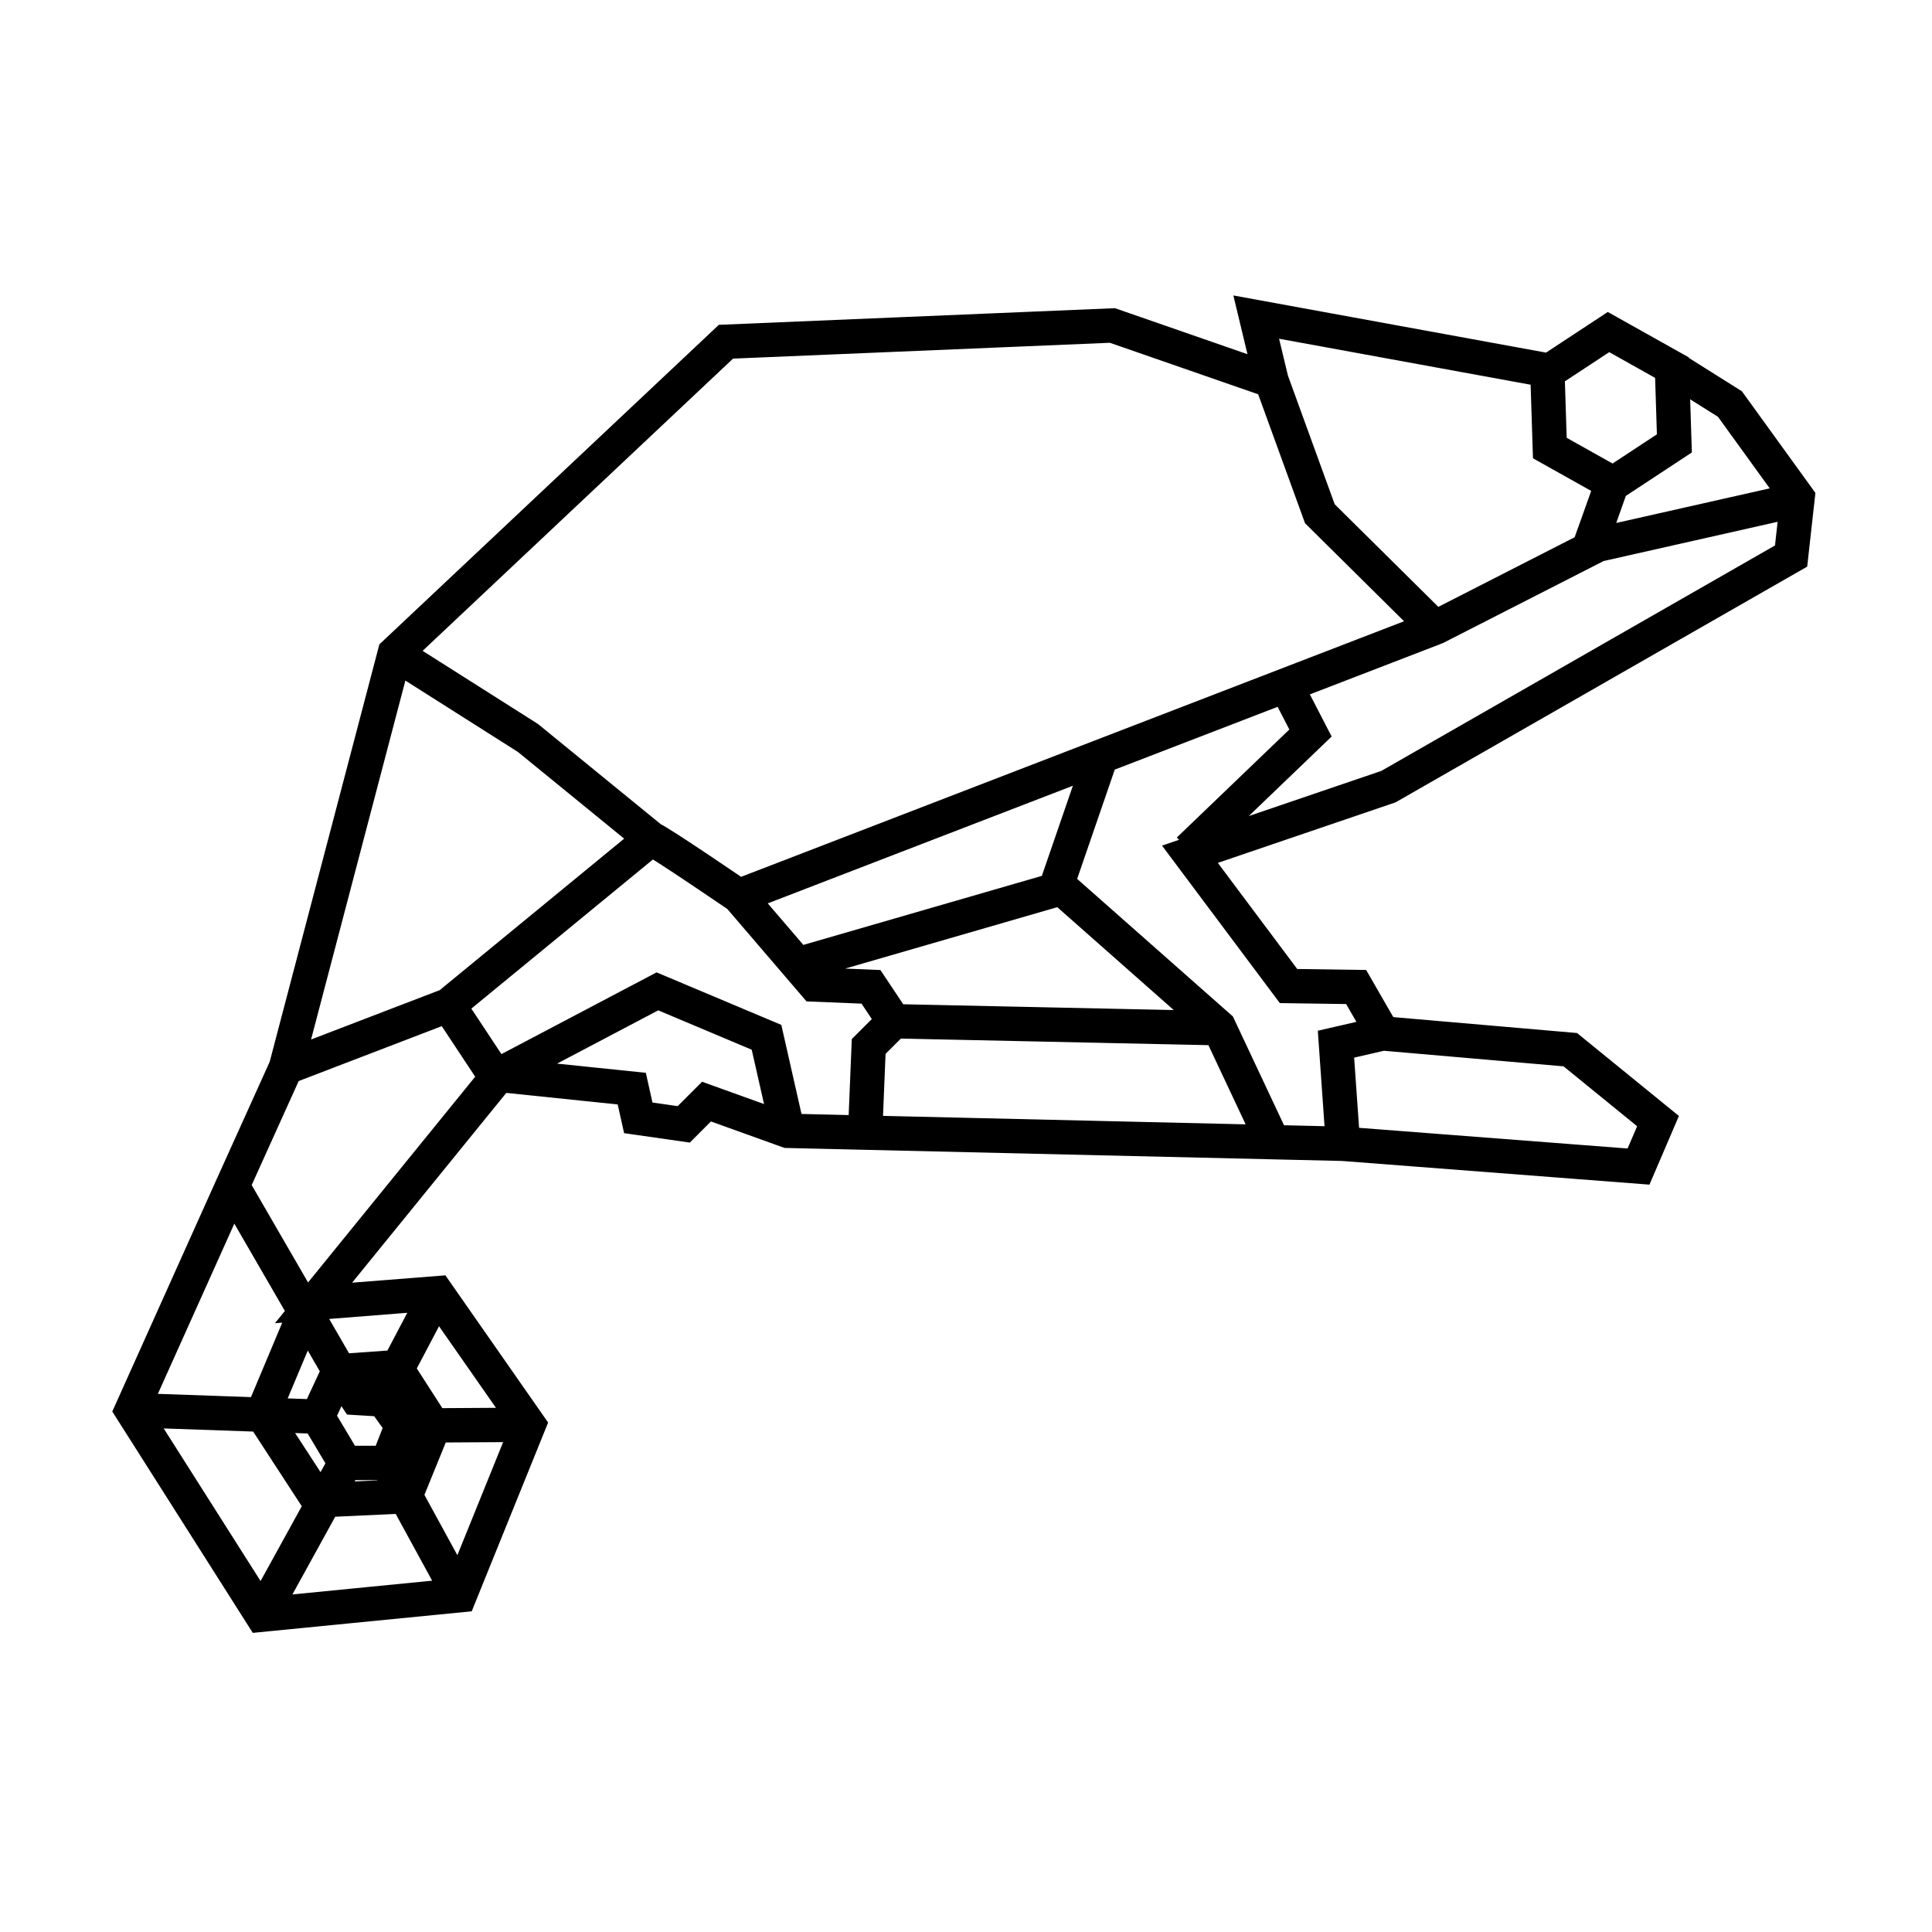 <?xml version="1.0" encoding="UTF-8" standalone="no"?>
<!-- Created with Inkscape (http://www.inkscape.org/) -->

<svg
   width="32mm"
   height="32mm"
   viewBox="0 0 32 32"
   version="1.1"
   id="svg9733"
   xmlns:xlink="http://www.w3.org/1999/xlink"
   xmlns="http://www.w3.org/2000/svg"
   xmlns:svg="http://www.w3.org/2000/svg">
  <defs
     id="defs9730">
    <linearGradient
       xlink:href="#linearGradient5952"
       id="linearGradient5954"
       x1="776.02"
       y1="2755.02"
       x2="1006.728"
       y2="2755.02"
       gradientUnits="userSpaceOnUse"
       gradientTransform="matrix(0.009,0,0,0.009,-0.293,-1.036)" />
    <linearGradient
       id="linearGradient5952">
      <stop
         style="stop-color:#000000;stop-opacity:1;"
         offset="0"
         id="stop5950" />
    </linearGradient>
  </defs>
  <g
     id="layer1">
    <path
       id="path5948"
       style="display:inline;fill:none;stroke:url(#linearGradient5954);stroke-width:0.569;stroke-dasharray:none;stroke-opacity:1"
       d="m 6.659,23.612 2.098,-0.013 m -1.533,-2.152 -0.914,1.735 m 1.304,3.241 -1.197,-2.192 m -2.084,2.515 1.385,-2.515 m -0.632,-2.568 -0.74,1.762 0.928,1.425 1.439,-0.067 0.471,-1.156 -0.632,-0.982 -0.941,0.067 -0.35,0.753 0.457,0.766 H 6.417 L 6.659,23.612 6.35,23.181 5.906,23.154 5.664,22.791 m -1.815,-3.147 1.829,3.16 m 14.011,-8.727 2.017,-1.936 -0.417,-0.807 m -3.079,1.277 -0.713,2.071 m 9.194,-6.648 c -0.038,0.114 -0.38,1.066 -0.38,1.066 m 1.422,-1.756 -1.012,0.666 -1.051,-0.589 -0.04,-1.255 1.012,-0.666 1.051,0.589 z m -6.673,-1.039 0.801,2.204 1.902,1.883 m -11.524,4.45 11.543,-4.45 2.681,-1.369 3.29,-0.742 m -6.848,8.835 -0.777,0.179 0.116,1.65 m -7.438,-2.03 -0.418,0.418 -0.057,1.388 m -1.153,-2.737 4.405,-1.275 2.605,2.301 0.894,1.902 M 10.787,13.89 c 0.171,0.076 1.452,0.953 1.452,0.953 l 1.255,1.464 0.932,0.038 0.38,0.57 5.325,0.114 m -11.868,0.774 2.626,-1.383 1.807,0.761 0.351,1.549 M 7.428,16.649 8.246,17.885 m -6.064,5.471 3.079,0.108 M 6.538,10.824 8.743,12.222 10.787,13.89 7.428,16.649 4.736,17.682 M 25.686,6.144 20.807,5.252 21.06,6.306 18.425,5.391 12.024,5.66 6.538,10.824 4.736,17.682 l -0.887,1.963 -1.667,3.711 2.151,3.389 3.281,-0.323 1.143,-2.824 -1.52,-2.178 -2.044,0.161 3.069,-3.778 2.202,0.228 0.108,0.484 0.753,0.108 0.377,-0.377 1.345,0.484 9.197,0.215 4.895,0.377 0.323,-0.753 L 26.009,17.386 22.905,17.117 22.462,16.348 21.342,16.332 19.709,14.149 22.997,13.029 29.666,9.21 29.774,8.242 28.653,6.692 27.694,6.089" />
  </g>
</svg>
